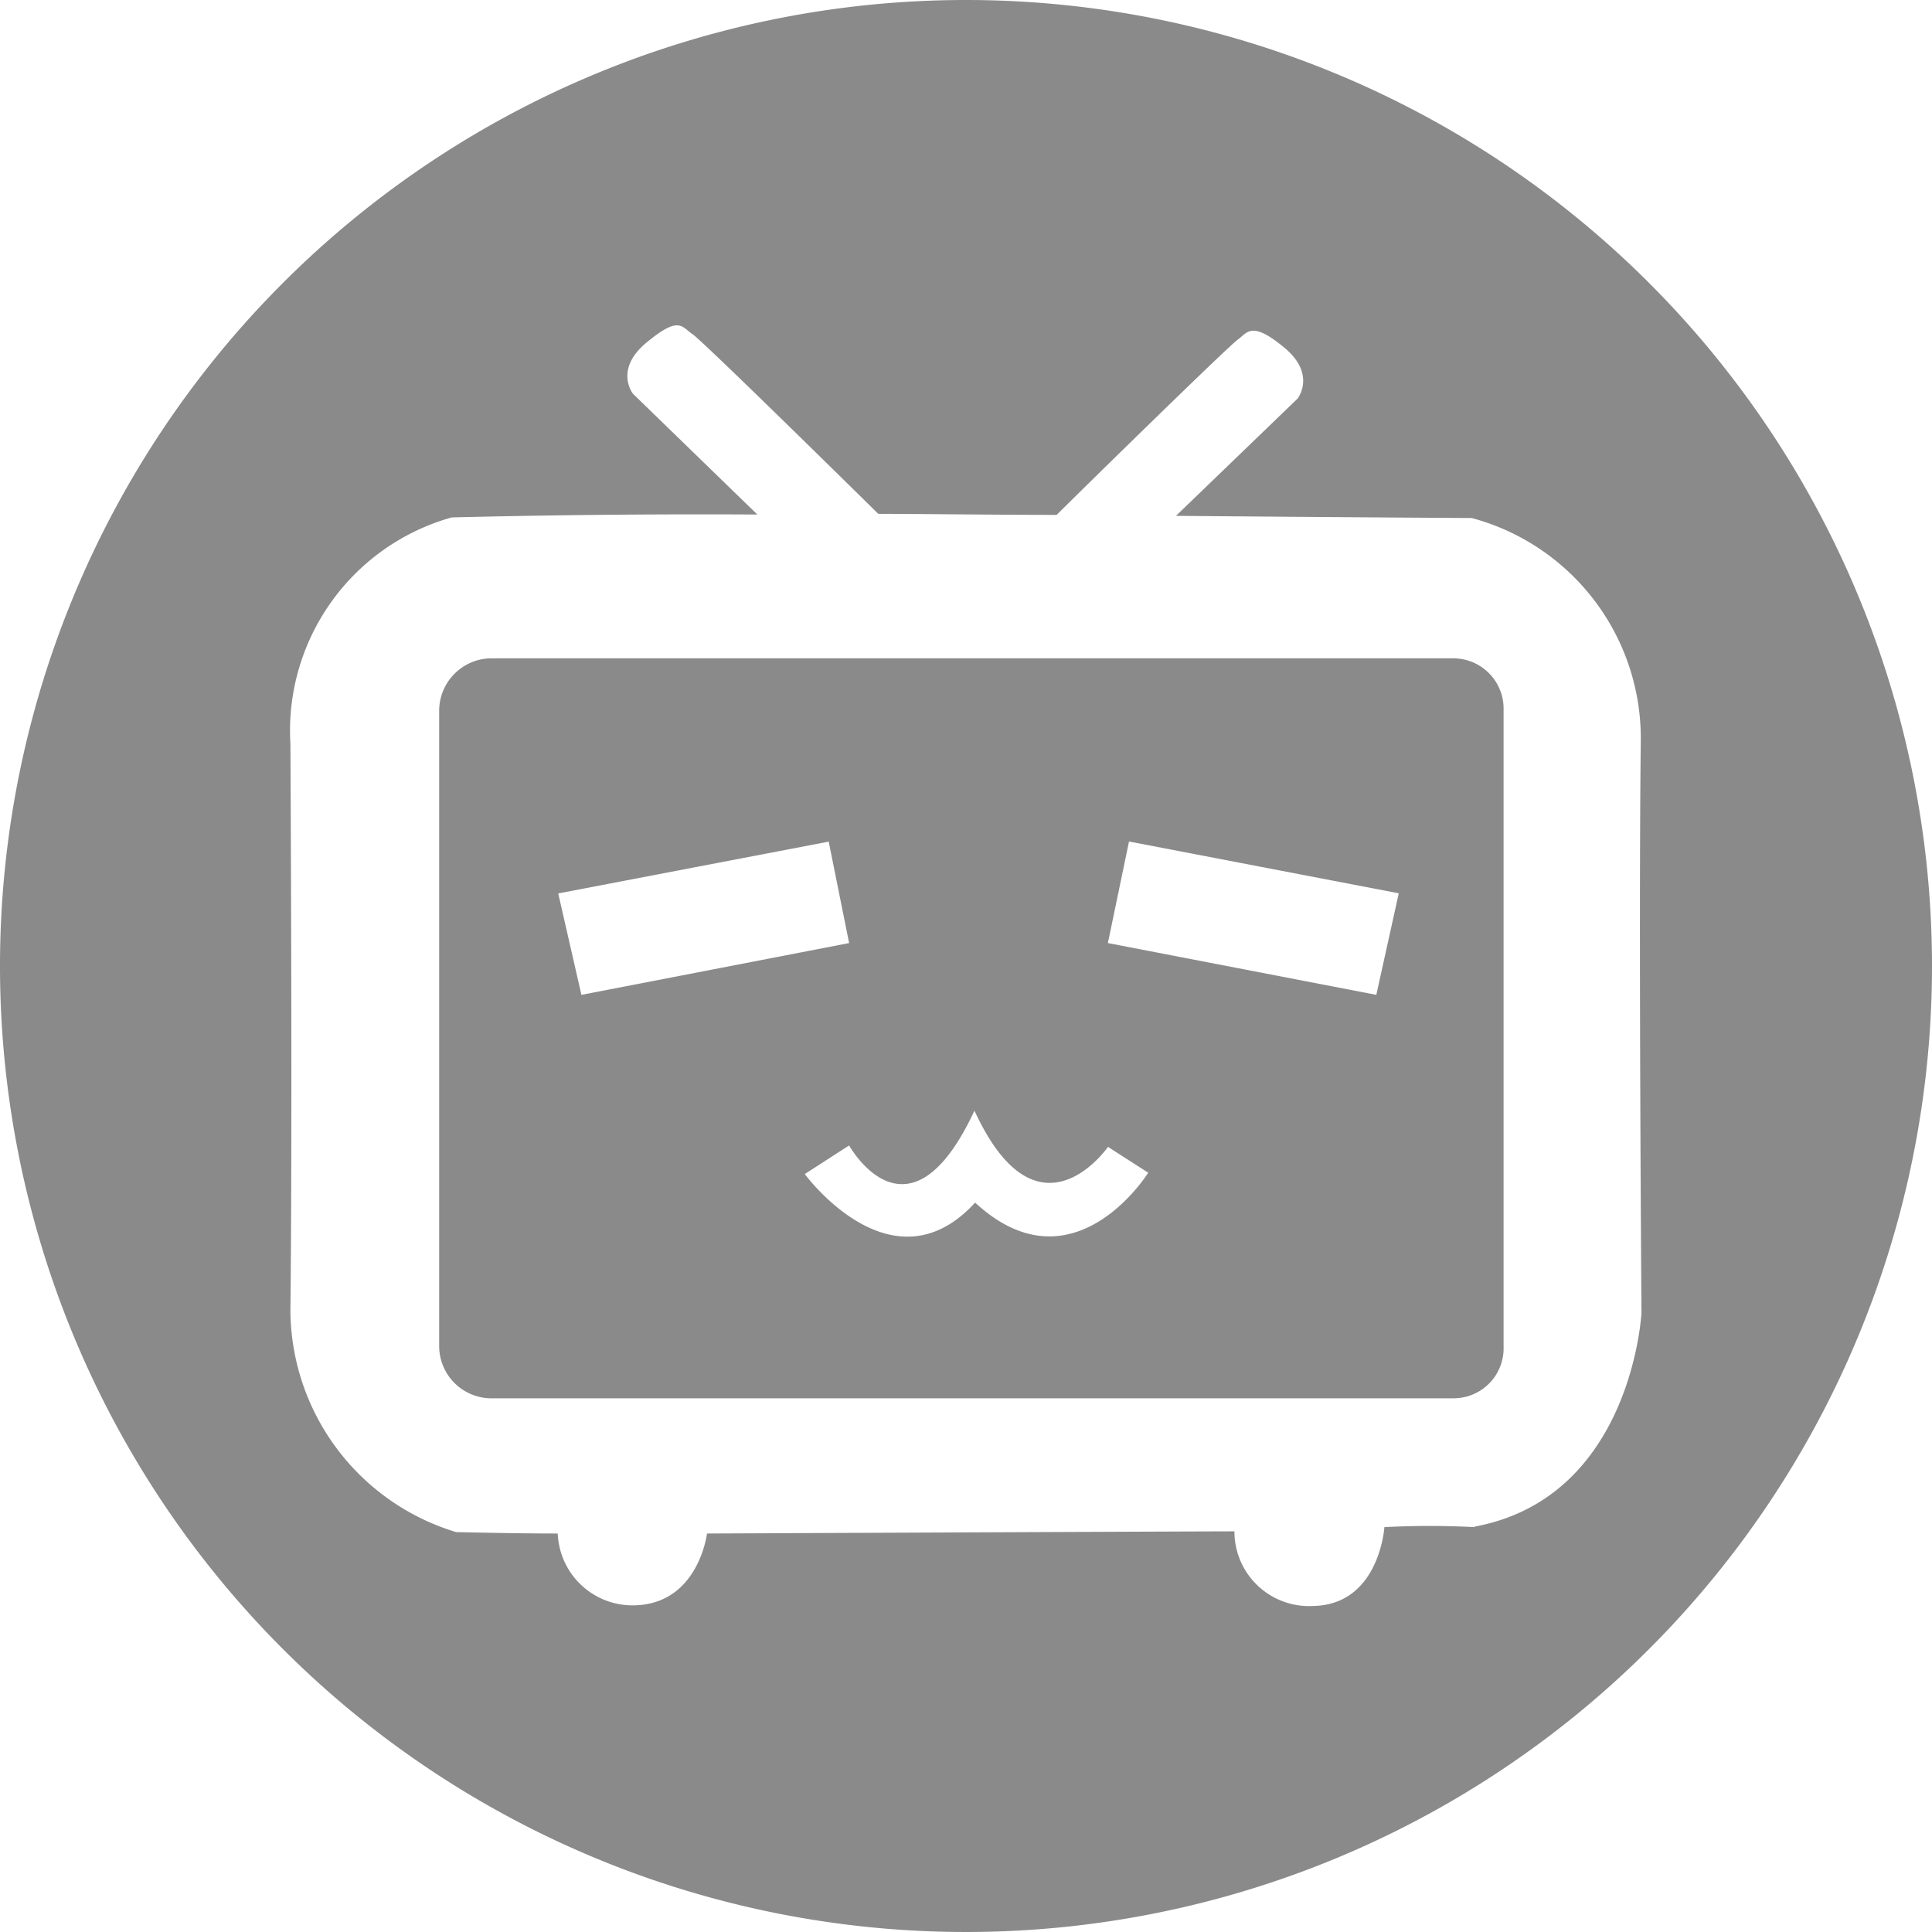 <?xml version="1.0" standalone="no"?><!DOCTYPE svg PUBLIC "-//W3C//DTD SVG 1.1//EN" "http://www.w3.org/Graphics/SVG/1.1/DTD/svg11.dtd"><svg t="1716889251713" class="icon" viewBox="0 0 1024 1024" version="1.1" xmlns="http://www.w3.org/2000/svg" p-id="6179" xmlns:xlink="http://www.w3.org/1999/xlink" width="256" height="256"><path d="M769.856 348.928H261.248a27.84 27.84 0 0 0-28.48 27.584v337.152a27.712 27.712 0 0 0 28.48 27.456h508.608a26.496 26.496 0 0 0 27.072-27.456V376.512a26.688 26.688 0 0 0-27.072-27.584zM295.872 473.536l143.36-27.456 10.816 53.76-141.888 27.456zM516.8 637.44c-44.032 48-90.24-15.168-90.24-15.168l23.488-15.168s31.424 56.704 66.432-18.432c33.6 72.96 70.784 19.2 70.784 19.2l21.312 13.696s-39.68 63.872-91.712 15.872z m212.672-110.144L587.2 499.84l11.2-53.824 142.976 27.456z" fill="#8A8A8A" p-id="6180"></path><path d="M512 0a512 512 0 1 0 512 512 512 512 0 0 0-512-512z m269.632 809.408a462.4 462.4 0 0 0-47.872 0s-2.624 41.088-37.696 41.792a39.552 39.552 0 0 1-41.792-39.552c-21.44 0-279.552 1.152-279.552 1.152s-4.544 38.08-39.552 38.08a39.68 39.68 0 0 1-39.552-38.08c-22.976 0-53.888-0.768-53.888-0.768a123.52 123.52 0 0 1-87.808-117.184c1.152-100.992 0-300.8 0-300.8a117.376 117.376 0 0 1 85.504-119.808 5388.8 5388.8 0 0 1 161.984-1.536l-65.92-64s-10.176-12.8 7.168-27.136 18.432-8.512 24.512-4.352 98.304 95.104 98.304 95.104h-12.416c35.392 0 71.936 0.576 107.008 0.576 13.568-13.568 90.816-89.216 96-92.928s7.168-10.112 24.512 4.16 7.168 27.136 7.168 27.136l-64.448 62.144c88.512 0.768 156.736 1.152 156.736 1.152a120.896 120.896 0 0 1 89.6 119.424c-1.152 100.224 0.384 301.76 0.384 301.76s-4.864 97.92-88.512 113.408z" fill="#8A8A8A" p-id="6181"></path></svg>
